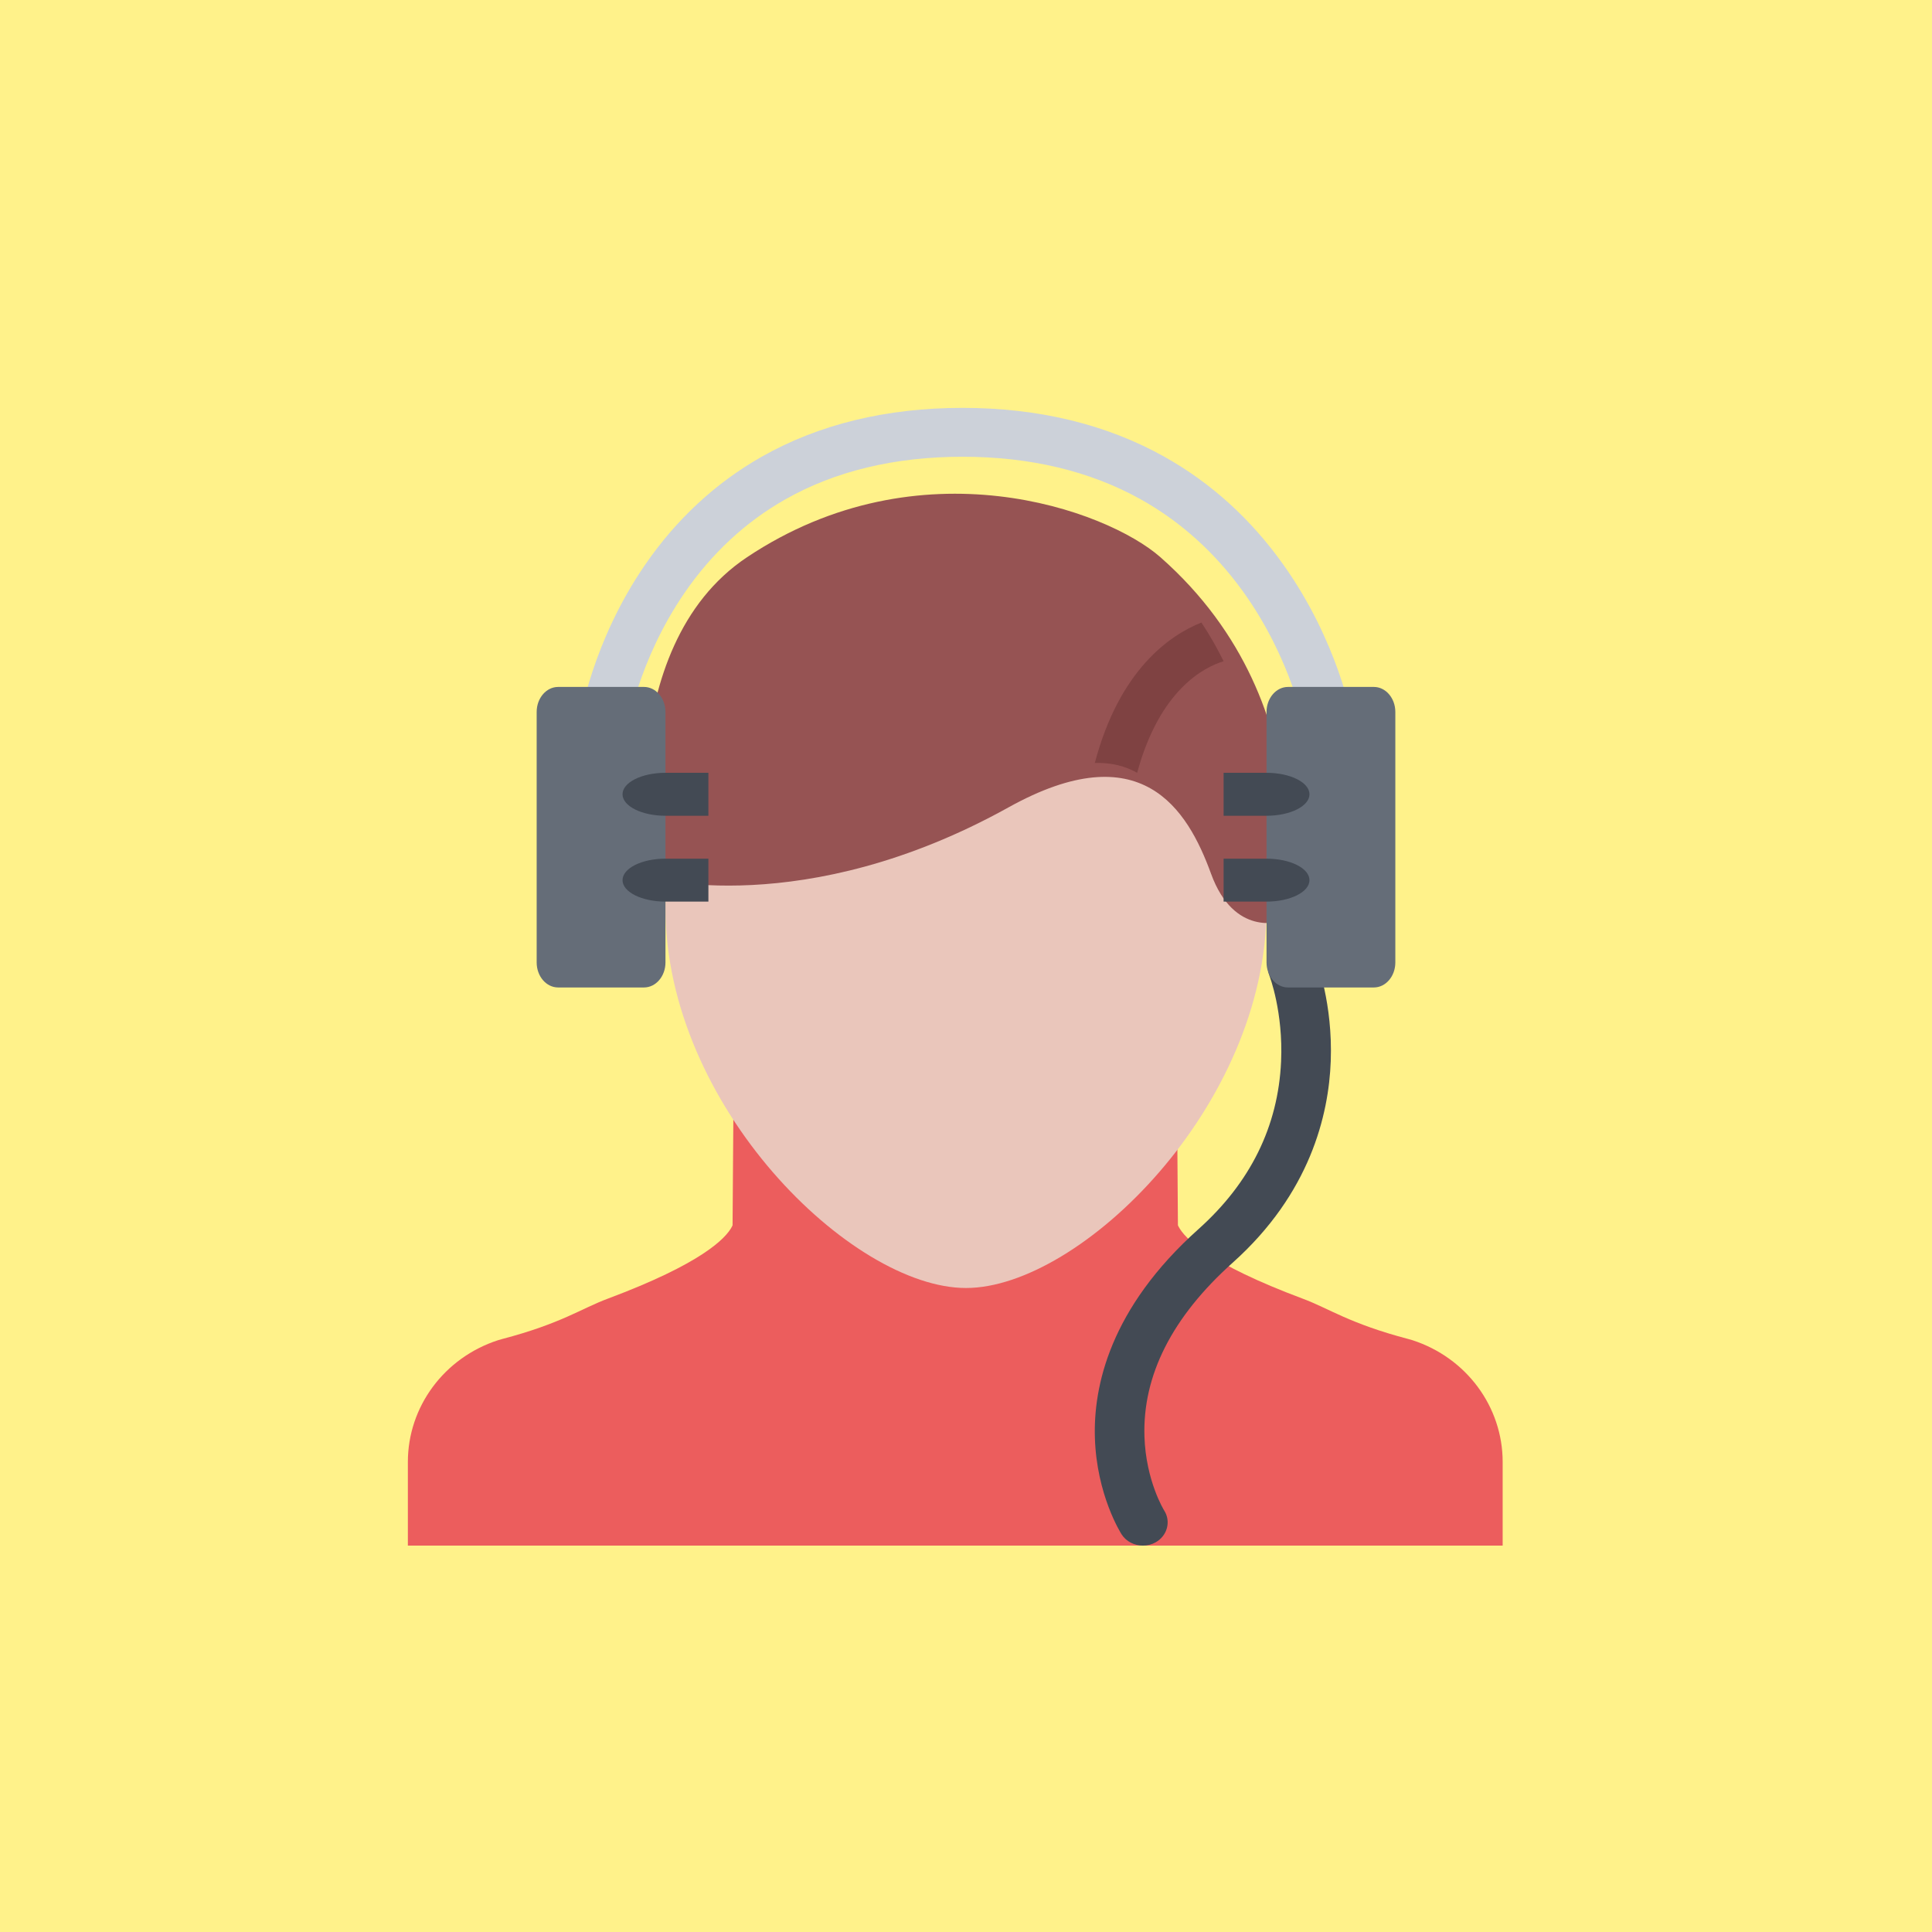 
<svg width="90px" height="90px" viewBox="0 0 90 90" version="1.1" xmlns="http://www.w3.org/2000/svg" xmlns:xlink="http://www.w3.org/1999/xlink">
    <g id="Page-1" stroke="none" stroke-width="1" fill="none" fill-rule="evenodd">
        <g id="Avatar">
            <rect id="Rectangle" fill="#FFF28A" x="0" y="0" width="90" height="90"></rect>
            <g id="music-lover" transform="translate(18, 19)" fill-rule="nonzero">
                <rect id="Rectangle" fill="#000000" opacity="0" x="0" y="0" width="53" height="53"></rect>
                <path d="M47.796,43.431 L47.607,43.377 C44.847,42.652 43.912,41.952 42.683,41.496 C38.326,39.867 37.192,38.695 36.902,38.139 C36.89,38.12 36.882,38.098 36.872,38.078 L36.837,33.115 L26.5,33 L16.162,33.115 L16.126,38.078 C16.117,38.098 16.109,38.12 16.098,38.139 C15.808,38.695 14.674,39.867 10.315,41.496 C9.087,41.952 8.153,42.652 5.393,43.377 L5.204,43.431 C2.691,44.246 1,46.529 1,49.107 L1,53 L52,53 L52,49.107 C52,46.529 50.309,44.246 47.796,43.431 Z" id="Path" fill="#EC5D5D"></path>
                <path d="M35.24,53 C34.848,53 34.464,52.813 34.249,52.477 C34.201,52.401 33.09,50.638 33.005,47.994 C32.926,45.591 33.699,41.951 37.827,38.26 C40.247,36.095 41.542,33.467 41.678,30.448 C41.783,28.152 41.143,26.47 41.136,26.454 C40.92,25.893 41.226,25.272 41.823,25.067 C42.42,24.861 43.083,25.147 43.304,25.706 C43.336,25.788 44.092,27.738 43.991,30.439 C43.898,32.94 43.028,36.599 39.421,39.823 C36.602,42.347 35.22,45.074 35.313,47.927 C35.381,49.982 36.22,51.348 36.23,51.361 C36.558,51.874 36.379,52.54 35.834,52.848 C35.655,52.948 35.449,53.001 35.24,53 L35.24,53 Z" id="Path" fill="#434A54"></path>
                <path d="M42.788,15 C42.783,14.97 42.189,11.734 39.912,8.566 C38.598,6.738 36.983,5.283 35.109,4.244 C32.757,2.939 29.975,2.277 26.837,2.277 C23.681,2.277 20.901,2.946 18.575,4.267 C16.728,5.315 15.15,6.781 13.887,8.621 C11.716,11.784 11.225,14.942 11.221,14.973 L9,14.633 C9.022,14.483 9.577,10.913 12.044,7.32 C13.504,5.193 15.332,3.498 17.478,2.279 C20.143,0.766 23.292,0 26.837,0 C30.38,0 33.543,0.766 36.242,2.277 C38.412,3.491 40.276,5.183 41.784,7.305 C44.334,10.891 44.974,14.456 45,14.606 L42.788,15 Z" id="Path" fill="#CCD1D9"></path>
                <path d="M41,23.3 C41,32.517 32.327,41 27,41 C21.672,41 13,32.517 13,23.3 C13,14.082 19.268,8 27,8 C34.731,8 41,14.082 41,23.3 Z" id="Path" fill="#EAC6BB"></path>
                <path d="M36.054,6.955 C33.553,4.751 24.863,1.586 16.803,6.955 C10.447,11.189 12.23,21.865 12.23,21.865 C12.23,21.865 19.429,23.916 28.983,18.609 C35.159,15.177 37.311,18.667 38.417,21.706 C39.493,24.663 41.665,23.916 41.665,23.916 C41.665,23.916 44.058,14.004 36.054,6.955 Z" id="Path" fill="#965353"></path>
                <path d="M33,16.542 C33.773,16.518 34.424,16.69 34.973,17 C36.025,13.122 38.096,12.077 39,11.803 C38.695,11.18 38.35,10.577 37.966,10 C36.488,10.59 34.15,12.198 33,16.542 Z" id="Path" fill="#7F4242"></path>
                <path d="M46,13 L41.999,13 C41.447,13 41,13.523 41,14.167 L41,25.834 C41,26.144 41.105,26.44 41.292,26.659 C41.48,26.877 41.734,27 41.999,27 L46,27 C46.552,27 47,26.479 47,25.834 L47,14.167 C47,13.523 46.552,13 46,13 L46,13 Z" id="Path" fill="#656D78"></path>
                <path d="M40.998,19.001 C42.106,19.001 43,18.553 43,18.001 C43,17.448 42.106,17 40.998,17 L39,17 L39,19.001 L40.998,19.001 Z M40.998,23 C42.106,23 43,22.553 43,22.001 C43,21.449 42.106,21 40.998,21 L39,21 L39,23 L40.998,23 Z" id="Shape" fill="#434A54"></path>
                <path d="M8,13 L11.999,13 C12.552,13 13,13.523 13,14.167 L13,25.834 C13,26.479 12.552,27 11.999,27 L8,27 C7.447,27 7,26.479 7,25.834 L7,14.167 C7,13.523 7.447,13 8,13 Z" id="Path" fill="#656D78"></path>
                <path d="M12.999,19.001 C11.895,19.001 11,18.553 11,18.001 C11,17.448 11.895,17 12.999,17 L15,17 L15,19.001 L12.999,19.001 L12.999,19.001 Z M12.999,23 C11.895,23 11,22.553 11,22.001 C11,21.449 11.895,21 12.999,21 L15,21 L15,23 L12.999,23 L12.999,23 Z" id="Shape" fill="#434A54"></path>
            </g>
        </g>
    </g>
</svg>